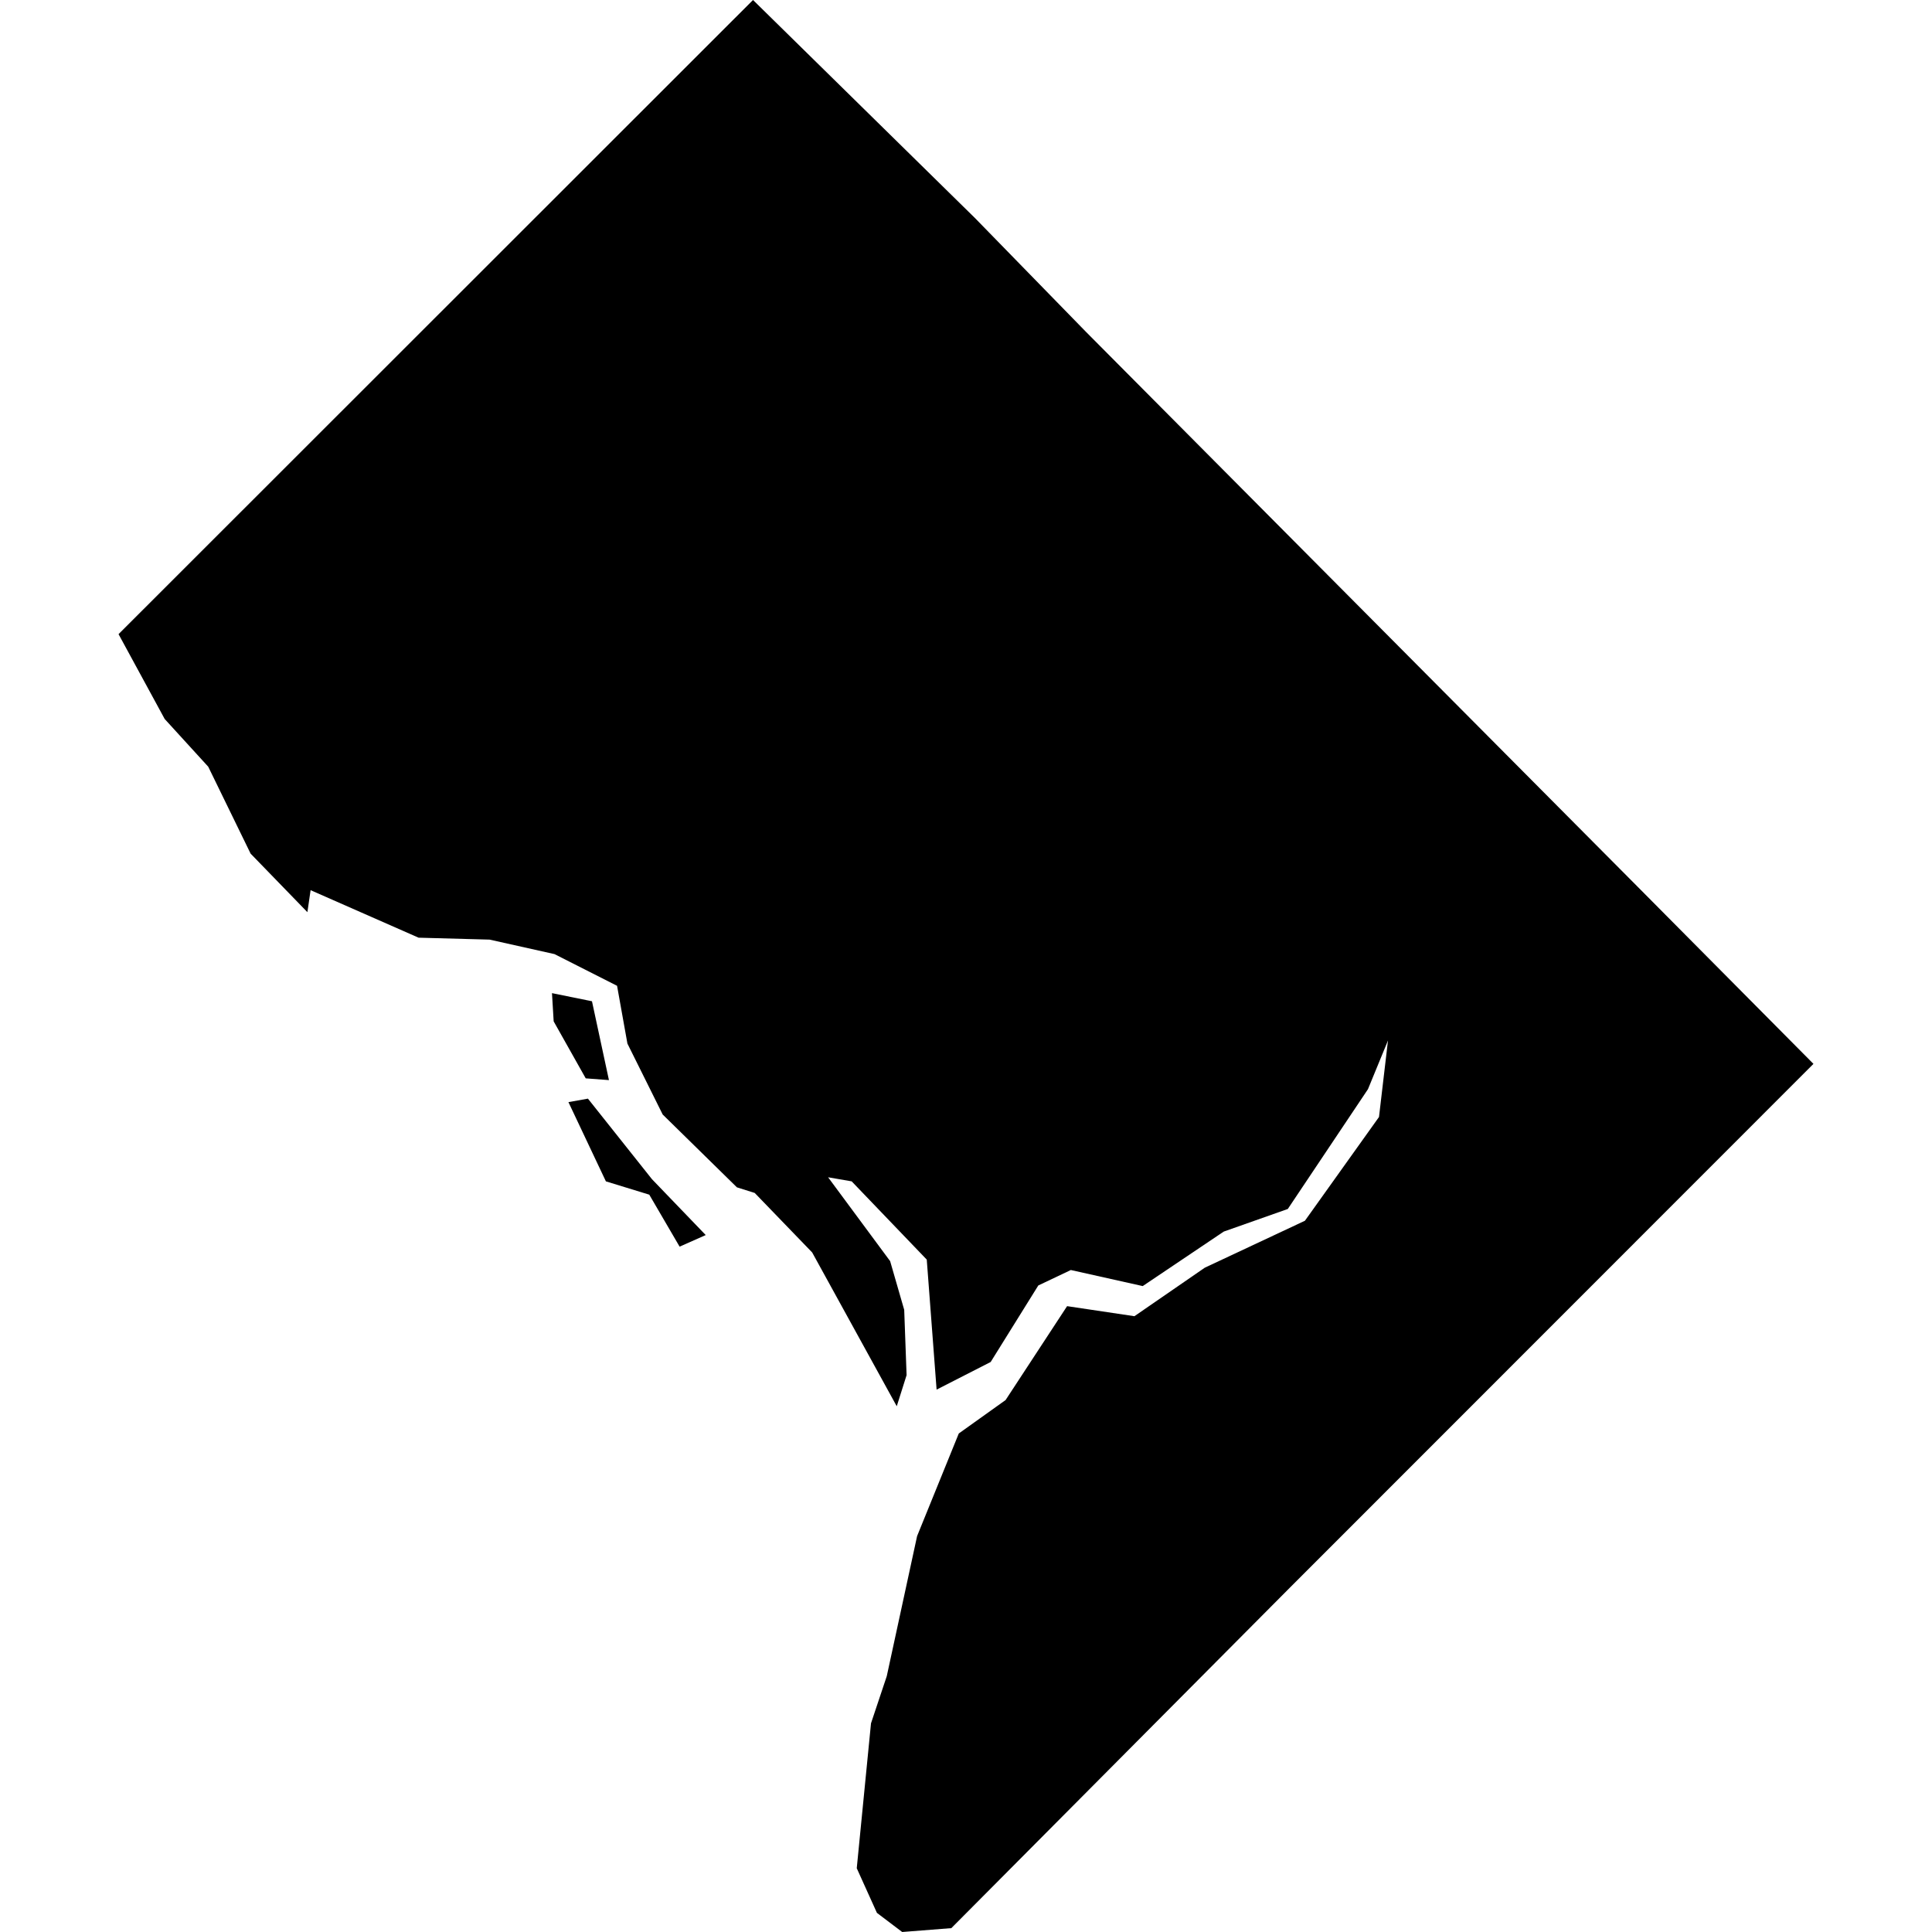 <?xml version="1.0" standalone="no"?>
<!DOCTYPE svg PUBLIC "-//W3C//DTD SVG 1.1//EN" "http://www.w3.org/Graphics/SVG/1.1/DTD/svg11.dtd">
<svg version="1.1" xmlns="http://www.w3.org/2000/svg" width="100" height="100" viewBox="0 0 64 64">
  <path d="M21.598,39.063L23.378,40.913L22.513,41.297L21.508,39.575L20.071,39.134L18.83,36.509L19.476,36.394ZM20.172,35.78L19.403,35.722L18.341,33.834L18.285,32.899L19.61,33.168ZM54.317,29.443L60.073,35.242L42.728,52.594L31.514,63.872L29.886,64L29.049,63.366L28.381,61.888L28.853,57.087L29.375,55.526L30.38,50.885L31.761,47.486L33.311,46.379L35.349,43.268L37.579,43.601L39.909,41.995L43.227,40.439L45.681,37.002L45.979,34.467L45.316,36.08L42.66,40.049L40.538,40.798L37.854,42.603L35.473,42.071L34.395,42.583L32.817,45.118L31.026,46.033L30.7,41.726L28.213,39.134L27.432,38.999L29.487,41.777L29.953,43.39L30.032,45.553L29.706,46.584L26.904,41.489L25.001,39.518L24.411,39.332L21.952,36.919L20.784,34.57L20.441,32.656L18.369,31.606L16.219,31.126L13.866,31.062L10.289,29.488L10.183,30.217L8.302,28.278L6.898,25.398L5.455,23.817L3.927,21.007L24.945,1.1226575225009583e-12L32.3,7.226L35.984,11.003Z"></path>
</svg>